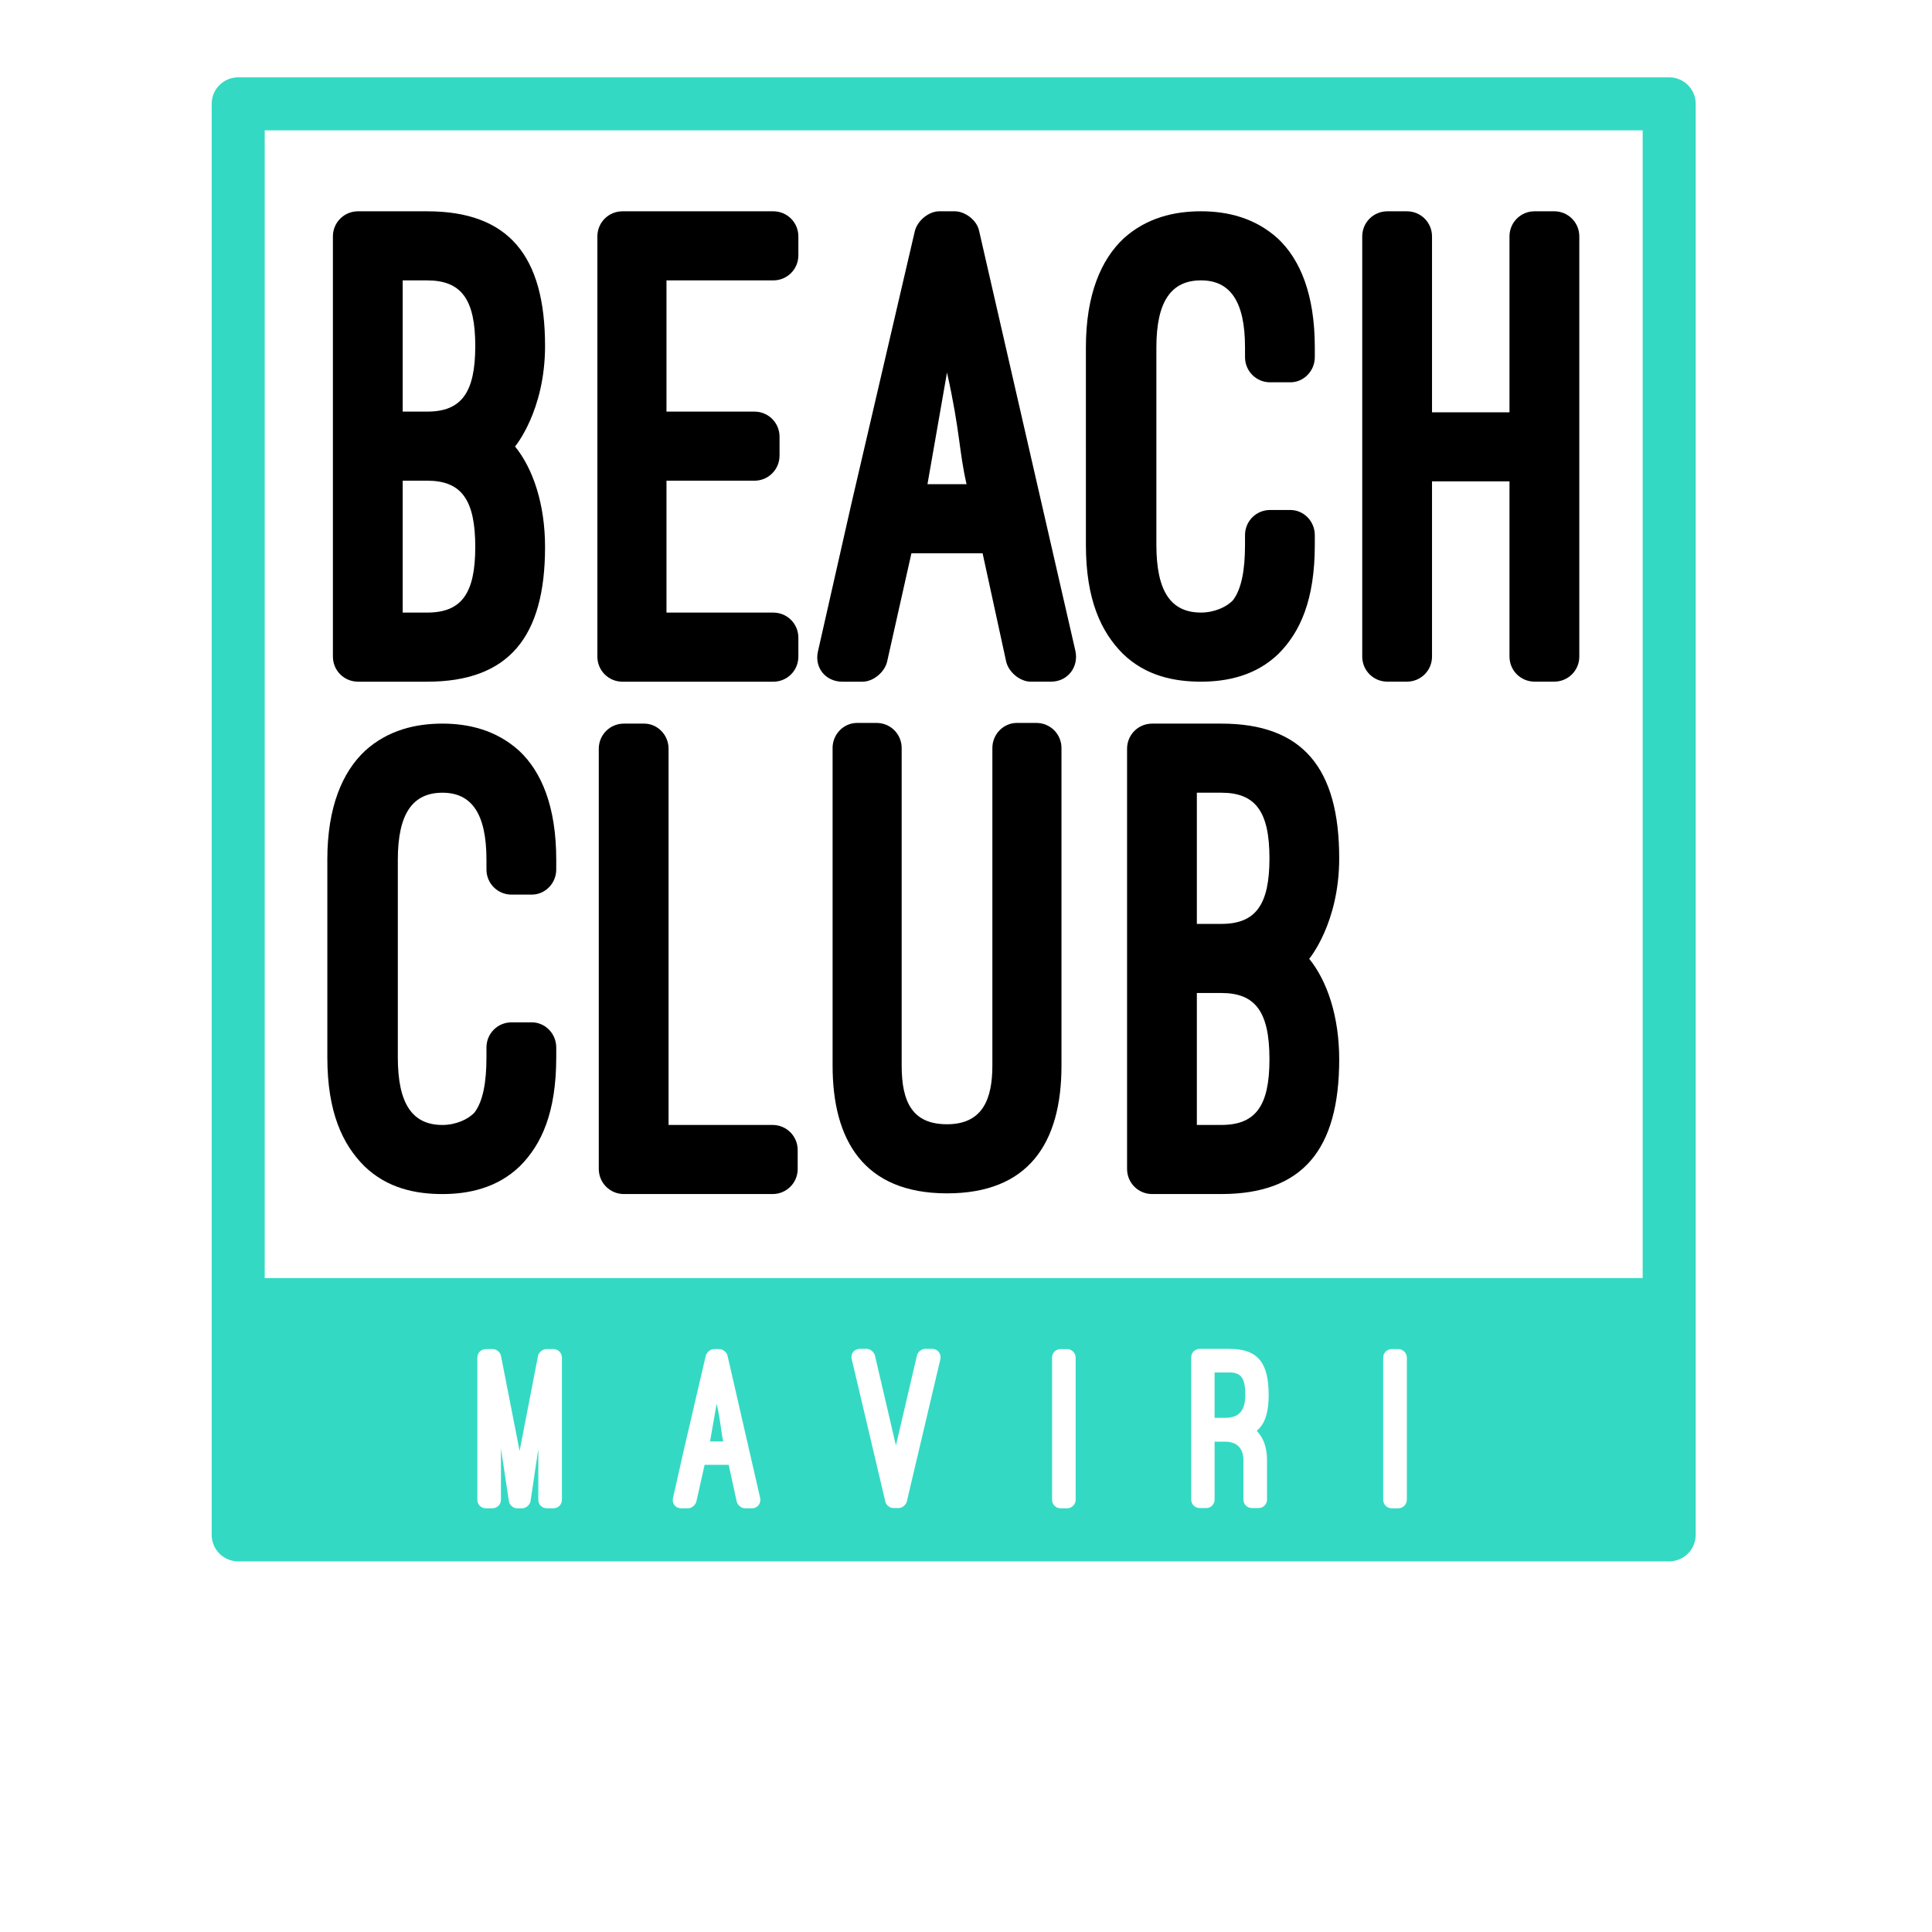 <?xml version="1.0" encoding="utf-8"?>
<!-- Generator: Adobe Illustrator 16.0.0, SVG Export Plug-In . SVG Version: 6.00 Build 0)  -->
<!DOCTYPE svg PUBLIC "-//W3C//DTD SVG 1.1//EN" "http://www.w3.org/Graphics/SVG/1.1/DTD/svg11.dtd">
<svg version="1.1" id="Layer_1" xmlns="http://www.w3.org/2000/svg" xmlns:xlink="http://www.w3.org/1999/xlink" x="0px" y="0px"
	 width="100px" height="100px" viewBox="0 0 100 100" enable-background="new 0 0 100 100" xml:space="preserve">
<g>
	<g>
		<path d="M18.532,35.283c-0.723,0-1.301-0.577-1.301-1.3V12.238c0-0.723,0.578-1.301,1.301-1.301h3.576
			c4.226,0,6.104,2.311,6.104,6.972c0,3.359-1.553,5.201-1.553,5.201c0.938,1.156,1.553,2.999,1.553,5.202
			c0,4.66-1.878,6.972-6.104,6.972H18.532z M20.843,14.513v6.792h1.265c1.77,0,2.492-0.975,2.492-3.396
			c0-2.421-0.722-3.396-2.492-3.396H20.843z M20.843,24.88v6.827h1.265c1.77,0,2.492-0.975,2.492-3.395
			c0-2.456-0.722-3.432-2.492-3.432H20.843z"/>
		<path d="M40.024,10.937c0.723,0,1.299,0.579,1.299,1.301v0.975c0,0.722-0.576,1.3-1.299,1.3h-5.527v6.792h4.552
			c0.722,0,1.3,0.579,1.3,1.3v0.975c0,0.723-0.578,1.301-1.3,1.301h-4.552v6.827h5.527c0.723,0,1.299,0.578,1.299,1.3v0.977
			c0,0.723-0.576,1.3-1.299,1.3h-7.803c-0.723,0-1.301-0.577-1.301-1.3V12.238c0-0.723,0.578-1.301,1.301-1.301H40.024z"/>
		<path d="M50.859,28.637h-3.684l-1.264,5.635c-0.145,0.542-0.723,1.012-1.265,1.012h-1.048c-0.866,0-1.445-0.722-1.264-1.553
			l1.734-7.659l3.287-14.124c0.145-0.542,0.723-1.012,1.264-1.012h0.795c0.543,0,1.156,0.47,1.264,1.012l4.985,21.745
			c0.179,0.832-0.397,1.59-1.266,1.59h-1.047c-0.541,0-1.119-0.47-1.265-1.012L50.859,28.637z M48.006,25.061h2.023
			c-0.398-1.733-0.326-2.709-1.012-5.78L48.006,25.061z"/>
		<path d="M56.206,17.98c0-2.745,0.795-4.551,1.95-5.635c1.192-1.083,2.638-1.409,4.009-1.409c1.338,0,2.782,0.326,3.975,1.409
			c1.155,1.084,1.914,2.89,1.914,5.635v0.505c0,0.723-0.578,1.303-1.264,1.303h-1.049c-0.722,0-1.299-0.58-1.299-1.303V17.98
			c0-2.419-0.796-3.468-2.277-3.468c-1.516,0-2.311,1.048-2.311,3.468v10.222c0,2.421,0.759,3.504,2.311,3.504
			c0.687,0,1.338-0.29,1.662-0.65c0.433-0.577,0.615-1.553,0.615-2.854v-0.504c0-0.723,0.577-1.301,1.299-1.301h1.049
			c0.686,0,1.264,0.578,1.264,1.301v0.504c0,2.854-0.759,4.516-1.878,5.637c-1.192,1.156-2.708,1.444-4.011,1.444
			c-1.371,0-2.854-0.288-4.045-1.444c-1.119-1.121-1.914-2.782-1.914-5.637V17.98z"/>
		<path d="M78.131,21.34v-9.103c0-0.723,0.578-1.301,1.302-1.301h1.011c0.723,0,1.301,0.579,1.301,1.301v21.745
			c0,0.723-0.578,1.3-1.301,1.3h-1.011c-0.724,0-1.302-0.577-1.302-1.3v-9.067h-4.01v9.067c0,0.723-0.577,1.3-1.3,1.3h-1.011
			c-0.723,0-1.301-0.577-1.301-1.3V12.238c0-0.723,0.578-1.301,1.301-1.301h1.011c0.723,0,1.3,0.579,1.3,1.301v9.103H78.131z"/>
	</g>
	<g>
		<path d="M16.942,44.499c0-2.745,0.794-4.552,1.951-5.635c1.192-1.084,2.636-1.41,4.009-1.41c1.336,0,2.781,0.325,3.973,1.41
			c1.156,1.083,1.916,2.89,1.916,5.635v0.506c0,0.723-0.579,1.3-1.265,1.3h-1.047c-0.722,0-1.3-0.577-1.3-1.3v-0.506
			c0-2.421-0.795-3.468-2.276-3.468c-1.517,0-2.312,1.047-2.312,3.468v10.225c0,2.42,0.759,3.504,2.312,3.504
			c0.687,0,1.336-0.29,1.662-0.651c0.433-0.577,0.614-1.553,0.614-2.853v-0.506c0-0.725,0.578-1.302,1.3-1.302h1.047
			c0.687,0,1.265,0.577,1.265,1.302v0.506c0,2.853-0.759,4.515-1.879,5.634c-1.192,1.156-2.709,1.446-4.009,1.446
			c-1.373,0-2.854-0.29-4.046-1.446c-1.12-1.119-1.914-2.781-1.914-5.634V44.499z"/>
		<path d="M41.289,60.503c0,0.722-0.579,1.301-1.301,1.301h-7.694c-0.723,0-1.301-0.579-1.301-1.301V38.755
			c0-0.723,0.579-1.301,1.301-1.301h1.047c0.686,0,1.264,0.578,1.264,1.301v19.472h5.382c0.722,0,1.301,0.577,1.301,1.3V60.503z"/>
		<path d="M43.094,38.719c0-0.723,0.578-1.3,1.265-1.3h1.011c0.722,0,1.3,0.578,1.3,1.3v16.438c0,1.915,0.578,3.034,2.347,3.034
			c1.842,0,2.348-1.3,2.348-3.034V38.719c0-0.723,0.578-1.3,1.264-1.3h1.013c0.722,0,1.3,0.578,1.3,1.3v16.438
			c0,4.045-1.733,6.611-5.924,6.611c-4.333,0-5.923-2.782-5.923-6.611V38.719z"/>
		<path d="M59.637,61.804c-0.722,0-1.3-0.579-1.3-1.301V38.755c0-0.723,0.578-1.301,1.3-1.301h3.576
			c4.225,0,6.104,2.313,6.104,6.972c0,3.359-1.553,5.201-1.553,5.201c0.938,1.155,1.553,2.998,1.553,5.204
			c0,4.658-1.88,6.972-6.104,6.972H59.637z M61.949,41.031v6.79h1.264c1.771,0,2.494-0.974,2.494-3.395
			c0-2.42-0.724-3.396-2.494-3.396H61.949z M61.949,51.398v6.829h1.264c1.771,0,2.494-0.976,2.494-3.396
			c0-2.457-0.724-3.434-2.494-3.434H61.949z"/>
	</g>
	<g>
		<path fill="#34D9C3" d="M63.638,71.039h-0.771v2.347h0.549c0.685,0,1.04-0.343,1.04-1.174
			C64.456,71.38,64.273,71.039,63.638,71.039z"/>
		<path fill="#34D9C3" d="M37.094,72.652l-0.343,1.956h0.685C37.302,74.023,37.326,73.691,37.094,72.652z"/>
		<path fill="#34D9C3" d="M86.397,4.002H12.329c-0.758,0-1.372,0.614-1.372,1.371v74.072c0,0.758,0.614,1.37,1.372,1.37h74.069
			c0.756,0,1.371-0.612,1.371-1.37V5.373C87.769,4.616,87.153,4.002,86.397,4.002z M85.025,6.746v59.407H13.701V6.746H85.025z
			 M27.459,77.716c-0.049,0.194-0.244,0.354-0.428,0.354h-0.269c-0.183,0-0.379-0.159-0.417-0.342l-0.416-2.752v2.654
			c0,0.244-0.208,0.439-0.44,0.439h-0.343c-0.245,0-0.439-0.195-0.439-0.439v-7.361c0-0.245,0.195-0.44,0.439-0.44h0.367
			c0.183,0,0.378,0.159,0.416,0.342l0.966,4.928l0.954-4.928c0.037-0.183,0.245-0.342,0.429-0.342h0.366
			c0.246,0,0.441,0.195,0.441,0.44v7.361c0,0.244-0.195,0.439-0.441,0.439h-0.342c-0.244,0-0.439-0.195-0.439-0.439v-2.631
			L27.459,77.716z M34.832,77.544l0.586-2.593l1.113-4.781c0.05-0.183,0.245-0.342,0.429-0.342h0.269
			c0.184,0,0.391,0.159,0.428,0.342l1.688,7.362c0.061,0.28-0.134,0.537-0.429,0.537h-0.354c-0.184,0-0.38-0.159-0.429-0.342
			l-0.415-1.908h-1.247l-0.429,1.908c-0.049,0.183-0.245,0.342-0.428,0.342H35.26C34.966,78.069,34.77,77.824,34.832,77.544z
			 M44.515,69.816h0.344c0.181,0,0.377,0.159,0.427,0.341l1.087,4.66l1.089-4.66c0.037-0.182,0.245-0.341,0.428-0.341h0.354
			c0.293,0,0.489,0.257,0.429,0.537l-1.736,7.362c-0.05,0.194-0.246,0.342-0.429,0.342h-0.257c-0.195,0-0.391-0.147-0.428-0.342
			l-1.737-7.362C44.013,70.073,44.209,69.816,44.515,69.816z M54.455,77.63v-7.361c0-0.245,0.194-0.44,0.439-0.44h0.343
			c0.231,0,0.439,0.195,0.439,0.44v7.361c0,0.244-0.208,0.439-0.439,0.439h-0.343C54.649,78.069,54.455,77.874,54.455,77.63z
			 M65.581,75.574v2.042c0,0.245-0.196,0.441-0.441,0.441h-0.342c-0.245,0-0.439-0.196-0.439-0.441v-2.042
			c0-0.61-0.343-0.953-0.942-0.953h-0.549v2.995c0,0.245-0.197,0.441-0.429,0.441h-0.343c-0.245,0-0.439-0.196-0.439-0.441v-7.361
			c0-0.243,0.194-0.438,0.439-0.438h1.542c1.502,0,2.028,0.758,2.028,2.396c0,0.759-0.135,1.37-0.513,1.749
			c-0.038,0.037-0.062,0.062-0.1,0.099C65.408,74.438,65.581,74.939,65.581,75.574z M71.595,77.63v-7.361
			c0-0.245,0.195-0.44,0.441-0.44h0.342c0.232,0,0.44,0.195,0.44,0.44v7.361c0,0.244-0.208,0.439-0.44,0.439h-0.342
			C71.79,78.069,71.595,77.874,71.595,77.63z"/>
	</g>
</g>
</svg>
